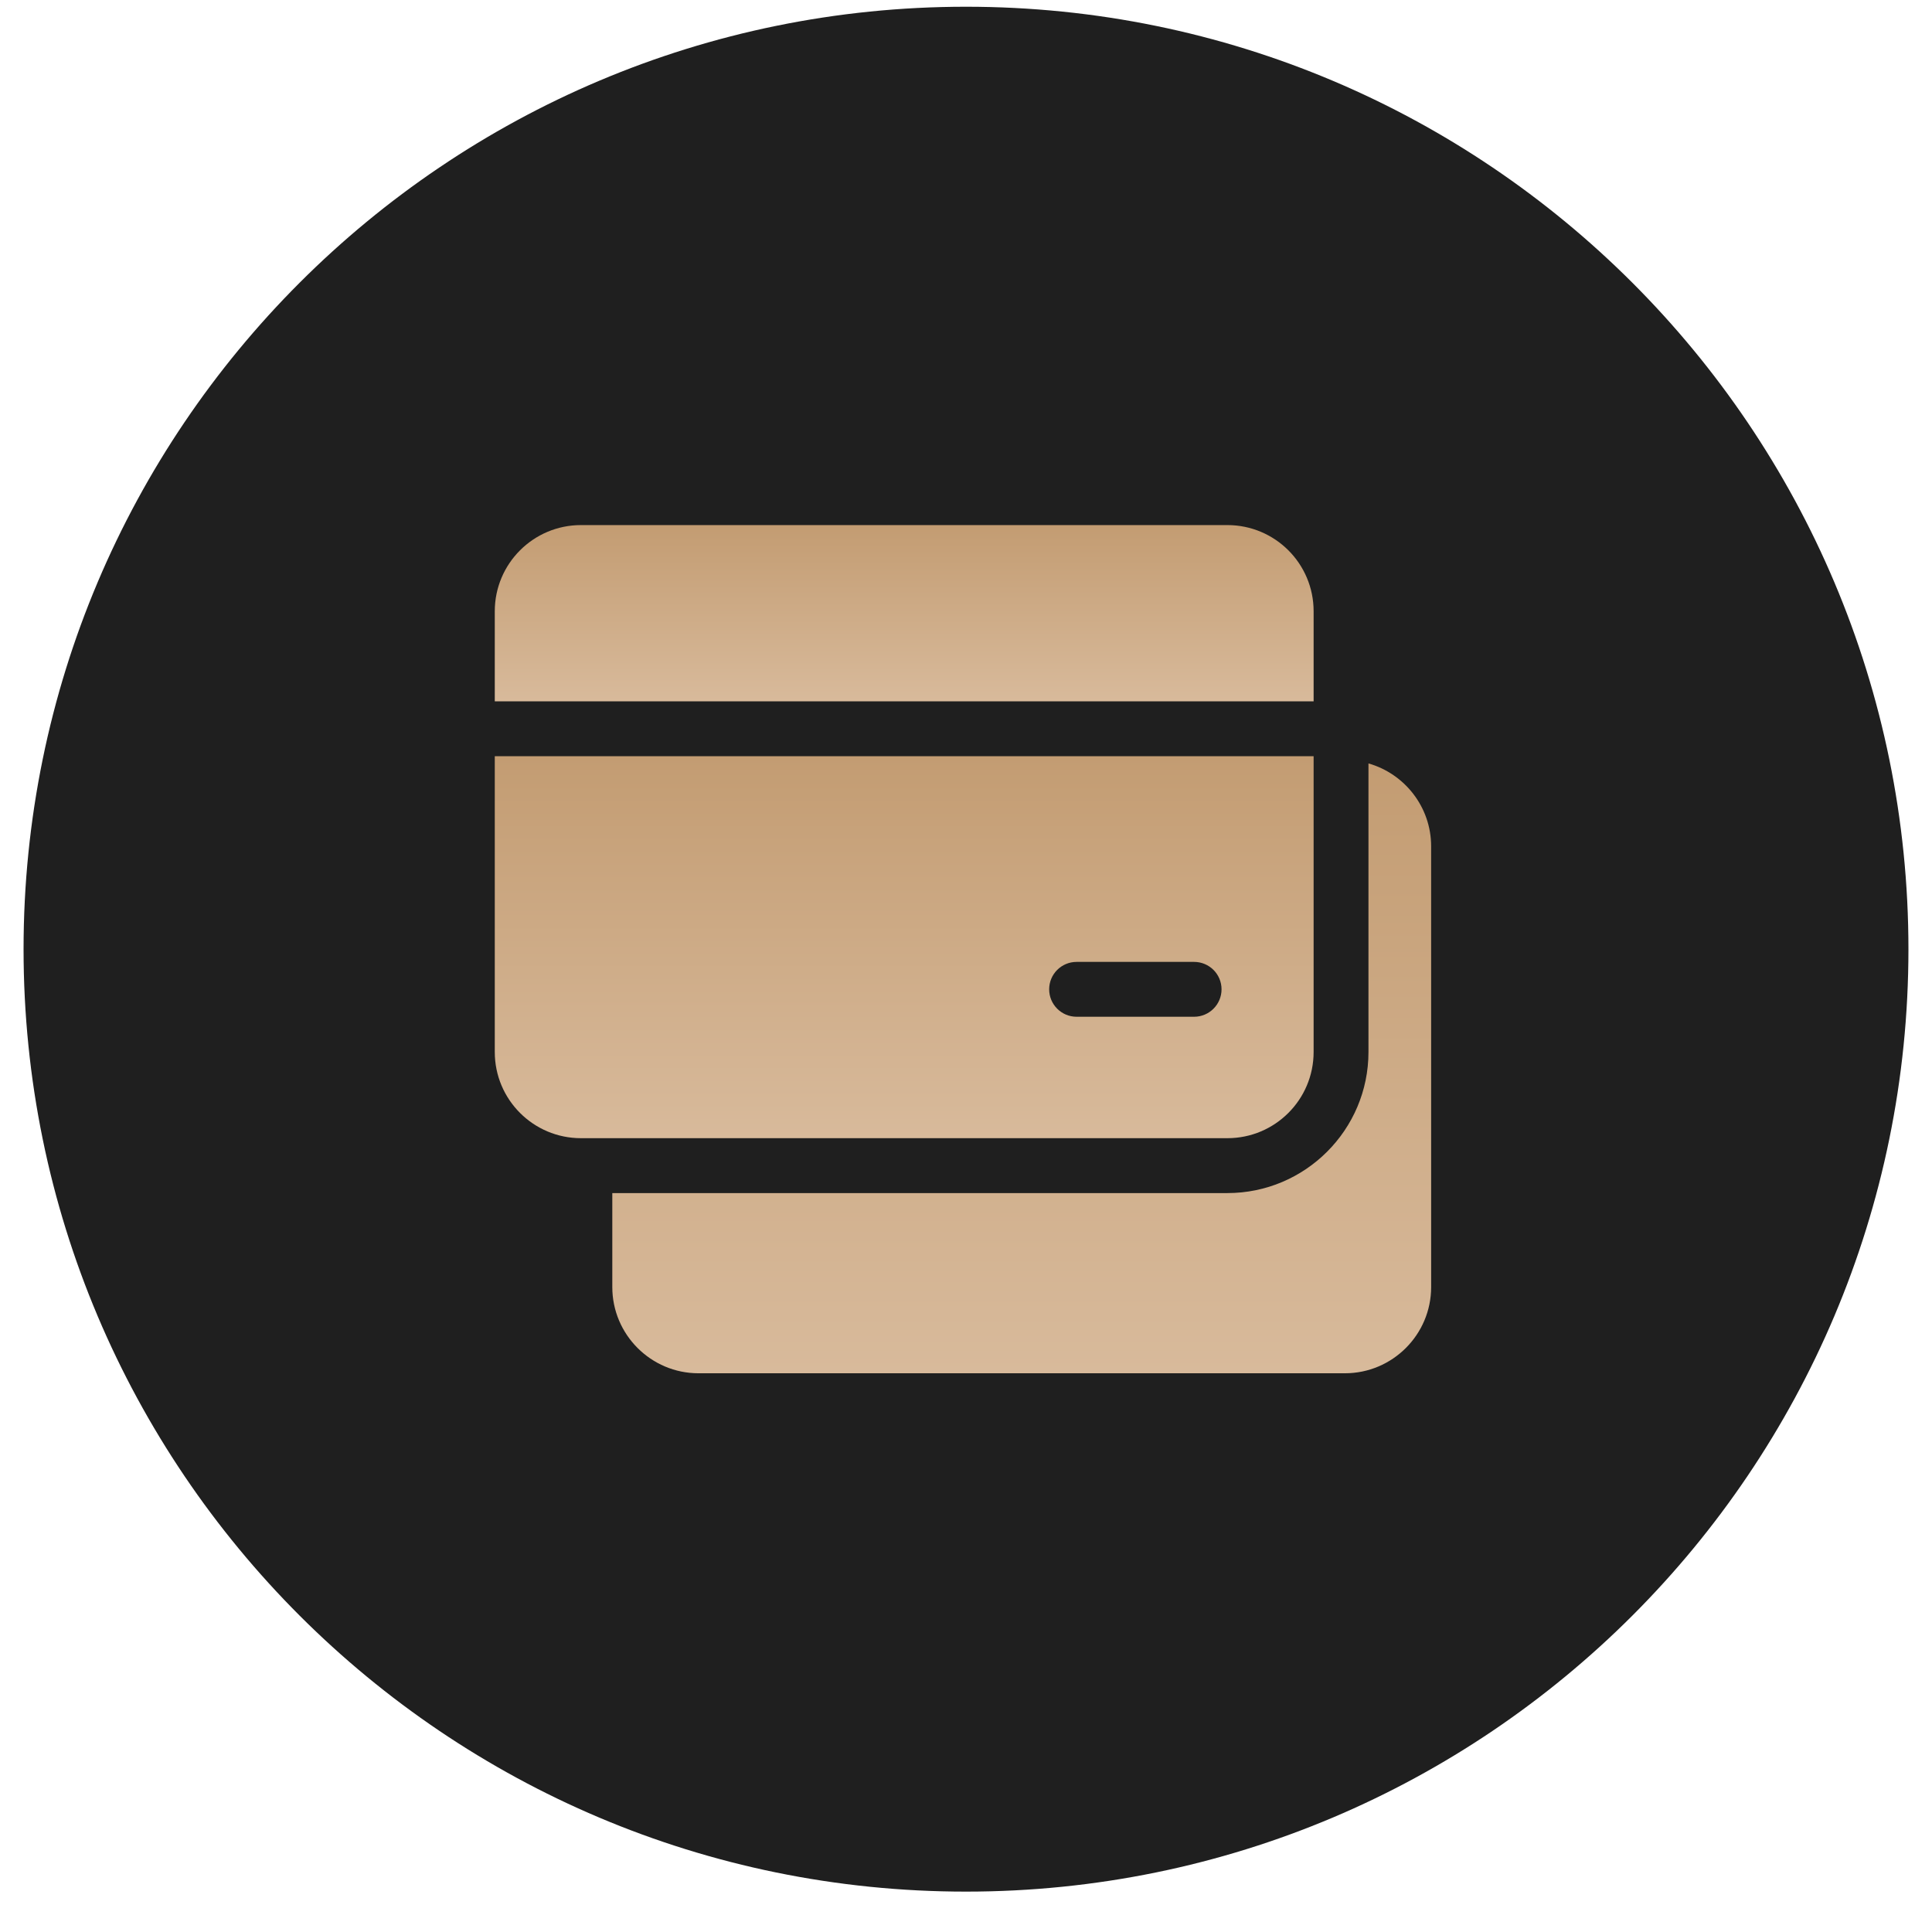 <svg width="41" height="41" viewBox="0 0 41 41" fill="none" xmlns="http://www.w3.org/2000/svg">
<g clip-path="url(#clip0_1_563)">
<path d="M40.5 20.143C40.5 9.097 31.546 0.143 20.5 0.143C9.454 0.143 0.5 9.097 0.5 20.143C0.5 31.188 9.454 40.143 20.5 40.143C31.546 40.143 40.5 31.188 40.5 20.143Z" fill="#1F1F1F"/>
<path d="M29.041 16.201V22.325C29.041 23.976 27.698 25.319 26.047 25.319H12.994V27.314C12.994 28.322 13.815 29.143 14.823 29.143H28.541C29.55 29.143 30.371 28.322 30.371 27.314V17.961C30.371 17.125 29.807 16.419 29.041 16.201Z" fill="url(#paint0_linear_1_563)"/>
<path d="M27.877 22.325V16.048H10.5V22.325C10.5 23.335 11.319 24.154 12.329 24.154H26.047C27.058 24.154 27.877 23.335 27.877 22.325ZM25.341 21.577H22.847C22.525 21.577 22.265 21.316 22.265 20.995C22.265 20.673 22.525 20.413 22.847 20.413H25.341C25.662 20.413 25.923 20.673 25.923 20.995C25.923 21.316 25.662 21.577 25.341 21.577Z" fill="url(#paint1_linear_1_563)"/>
<path d="M27.877 12.972C27.877 11.961 27.058 11.143 26.047 11.143H12.329C11.319 11.143 10.5 11.962 10.5 12.972V14.884H27.877V12.972Z" fill="url(#paint2_linear_1_563)"/>
</g>
<defs>
<linearGradient id="paint0_linear_1_563" x1="21.682" y1="29.143" x2="21.682" y2="16.201" gradientUnits="userSpaceOnUse">
<stop stop-color="#D8BA9B"/>
<stop offset="1" stop-color="#C39C72"/>
</linearGradient>
<linearGradient id="paint1_linear_1_563" x1="19.188" y1="24.154" x2="19.188" y2="16.048" gradientUnits="userSpaceOnUse">
<stop stop-color="#D8BA9B"/>
<stop offset="1" stop-color="#C39C72"/>
</linearGradient>
<linearGradient id="paint2_linear_1_563" x1="19.188" y1="14.884" x2="19.188" y2="11.143" gradientUnits="userSpaceOnUse">
<stop stop-color="#D8BA9B"/>
<stop offset="1" stop-color="#C39C72"/>
</linearGradient>
<clipPath id="clip0_1_563">
<rect width="40" height="40" fill="white" transform="translate(0.5 0.143)"/>
</clipPath>
</defs>
</svg>
